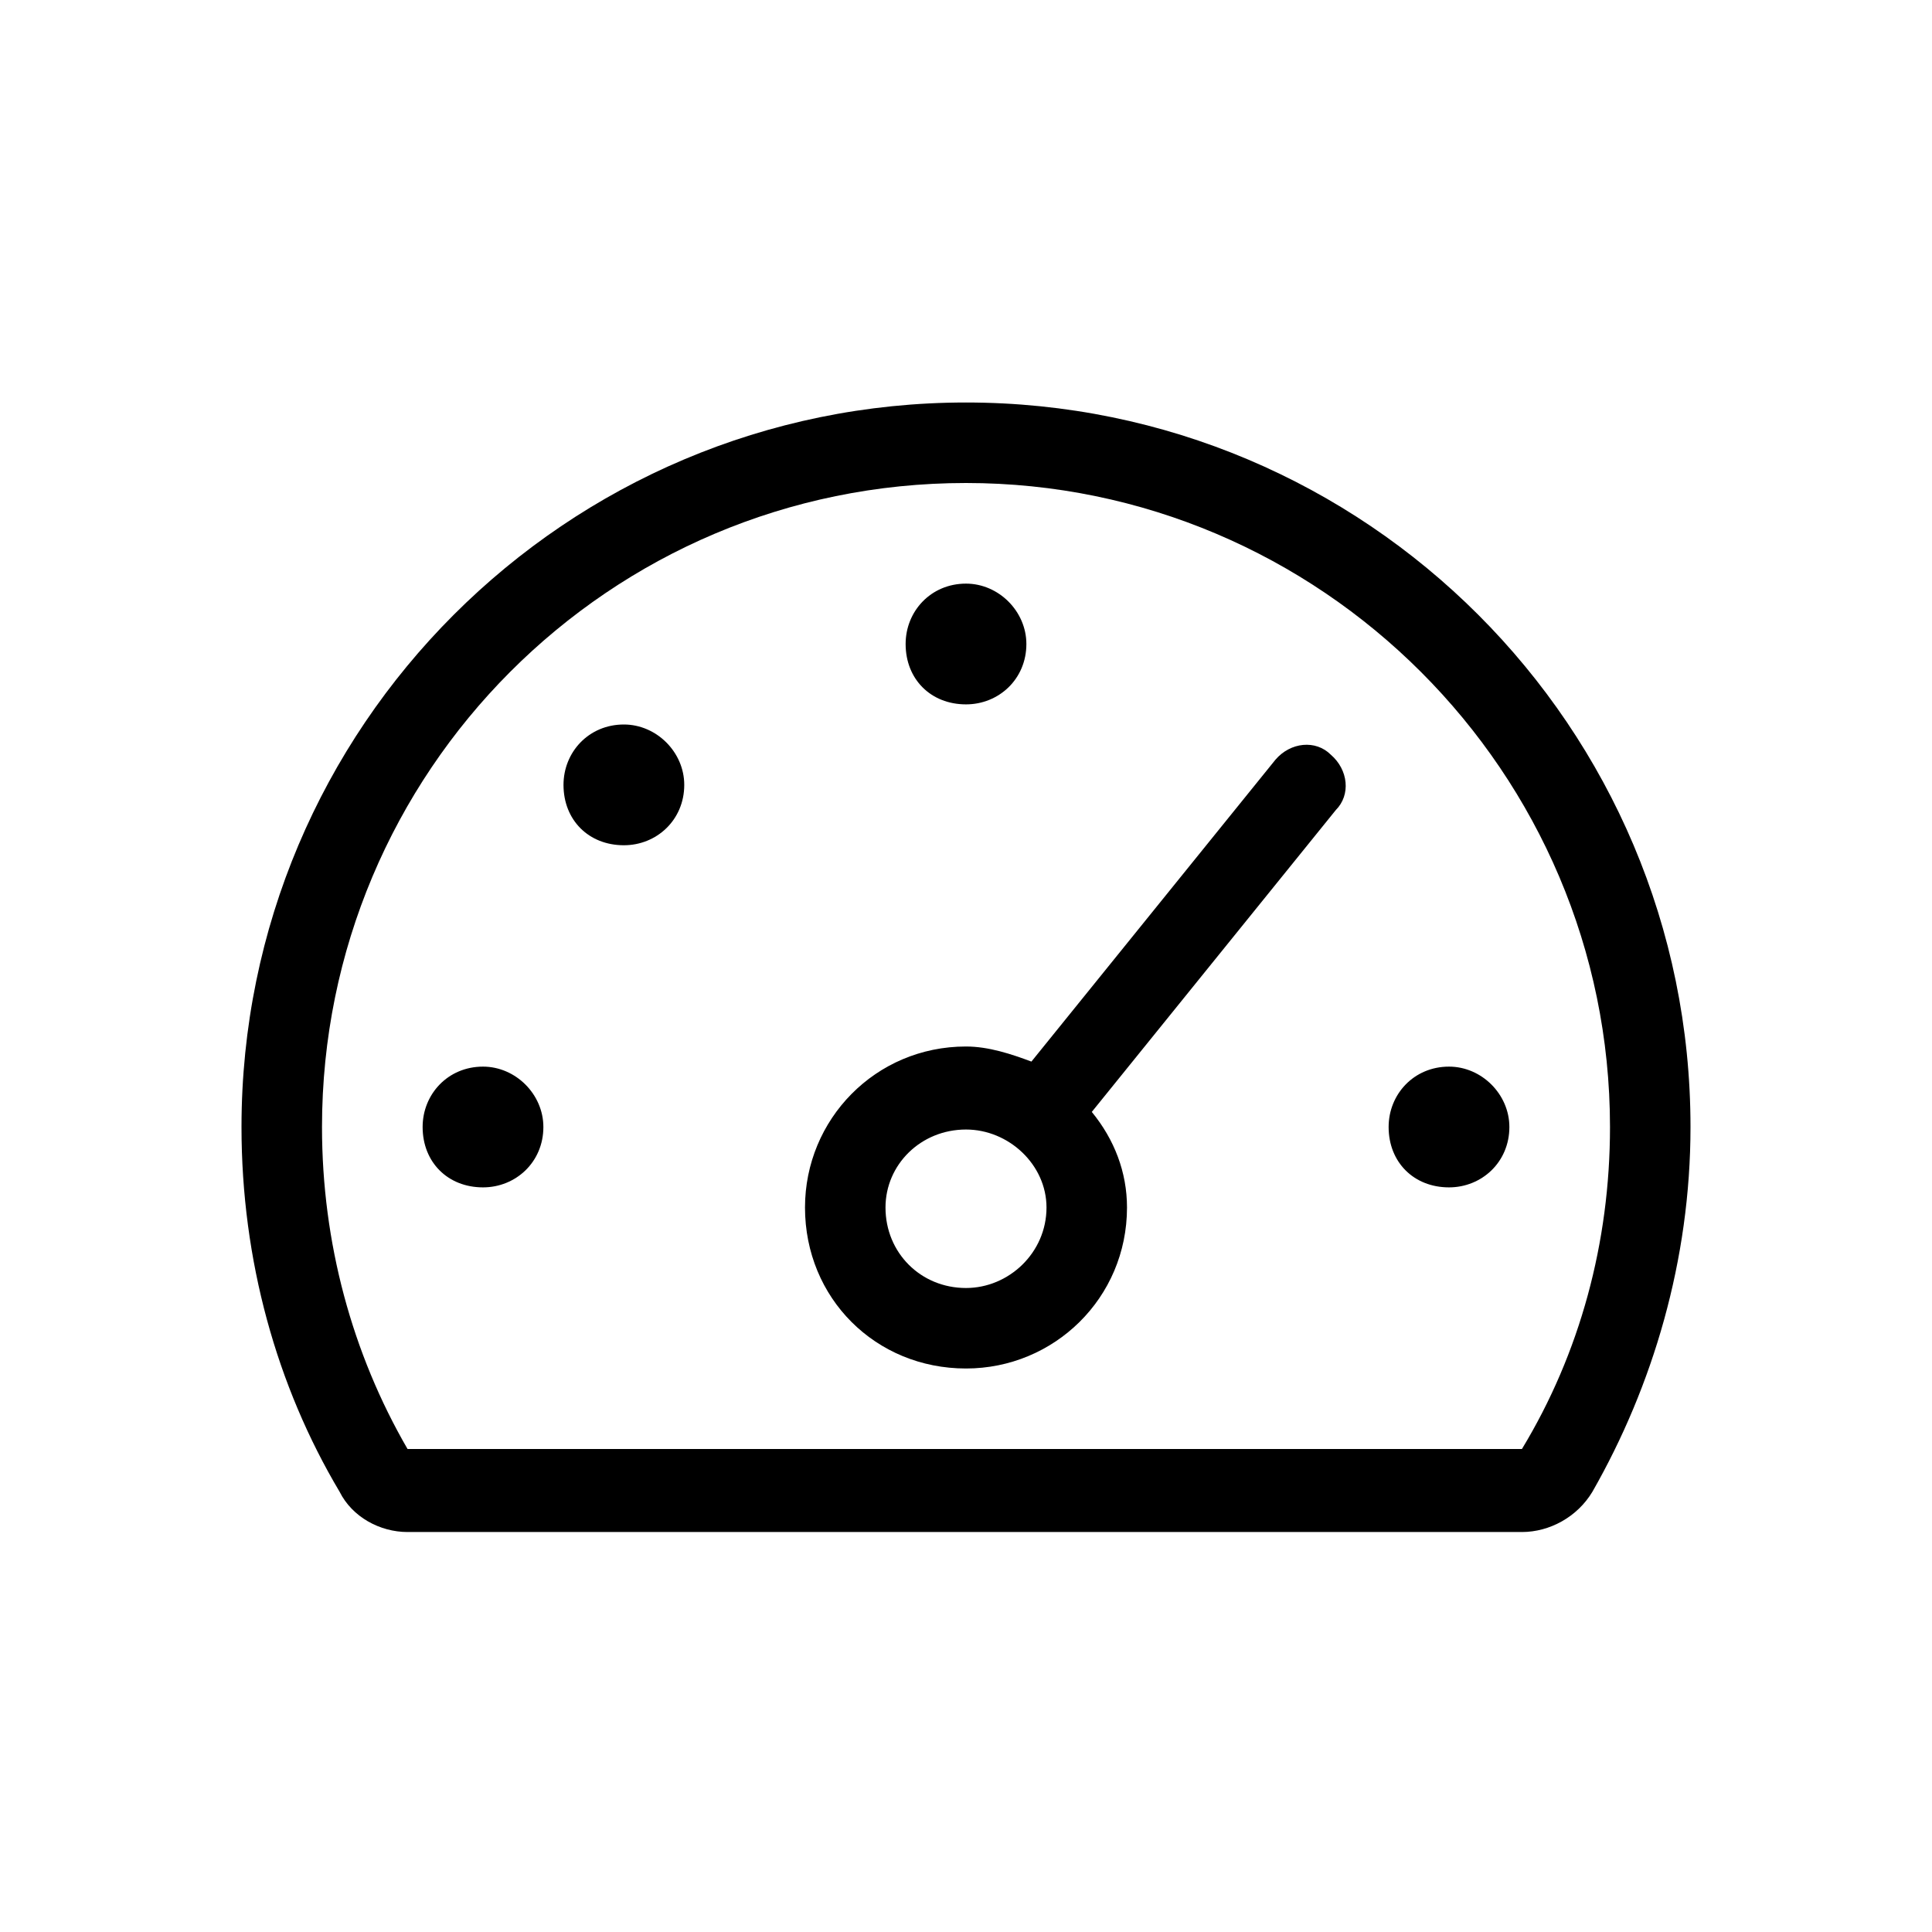 <svg width="36" height="36" viewBox="0 0 36 36" fill="none" xmlns="http://www.w3.org/2000/svg">
<path d="M10.125 21C10.125 21.656 9.609 22.125 9 22.125C8.344 22.125 7.875 21.656 7.875 21C7.875 20.391 8.344 19.875 9 19.875C9.609 19.875 10.125 20.391 10.125 21ZM18 13.125C18.609 13.125 19.125 12.656 19.125 12C19.125 11.391 18.609 10.875 18 10.875C17.344 10.875 16.875 11.391 16.875 12C16.875 12.656 17.344 13.125 18 13.125ZM11.625 13.5C10.969 13.5 10.5 14.016 10.5 14.625C10.5 15.281 10.969 15.75 11.625 15.75C12.234 15.75 12.75 15.281 12.75 14.625C12.75 14.016 12.234 13.5 11.625 13.5ZM24.797 14.062C25.125 14.344 25.172 14.812 24.891 15.094L20.344 20.719C20.766 21.234 21 21.844 21 22.5C21 24.188 19.641 25.5 18 25.5C16.312 25.5 15 24.188 15 22.5C15 20.859 16.312 19.5 18 19.5C18.422 19.5 18.844 19.641 19.219 19.781L23.766 14.156C24.047 13.828 24.516 13.781 24.797 14.062ZM19.5 22.5C19.5 21.703 18.797 21.047 18 21.047C17.156 21.047 16.5 21.703 16.5 22.5C16.5 23.344 17.156 24 18 24C18.797 24 19.5 23.344 19.5 22.5ZM27 19.875C26.344 19.875 25.875 20.391 25.875 21C25.875 21.656 26.344 22.125 27 22.125C27.609 22.125 28.125 21.656 28.125 21C28.125 20.391 27.609 19.875 27 19.875ZM31.5 21C31.5 23.484 30.797 25.828 29.672 27.797C29.391 28.266 28.875 28.547 28.359 28.547H7.594C7.078 28.547 6.562 28.266 6.328 27.797C5.156 25.828 4.5 23.484 4.5 21C4.5 13.547 10.547 7.5 18 7.5C25.453 7.5 31.5 13.547 31.5 21ZM30 21C30 14.391 24.609 9 18 9C11.344 9 6 14.391 6 21C6 23.156 6.562 25.219 7.594 27H28.359C29.438 25.219 30 23.156 30 21Z" fill="black"/>
</svg>

